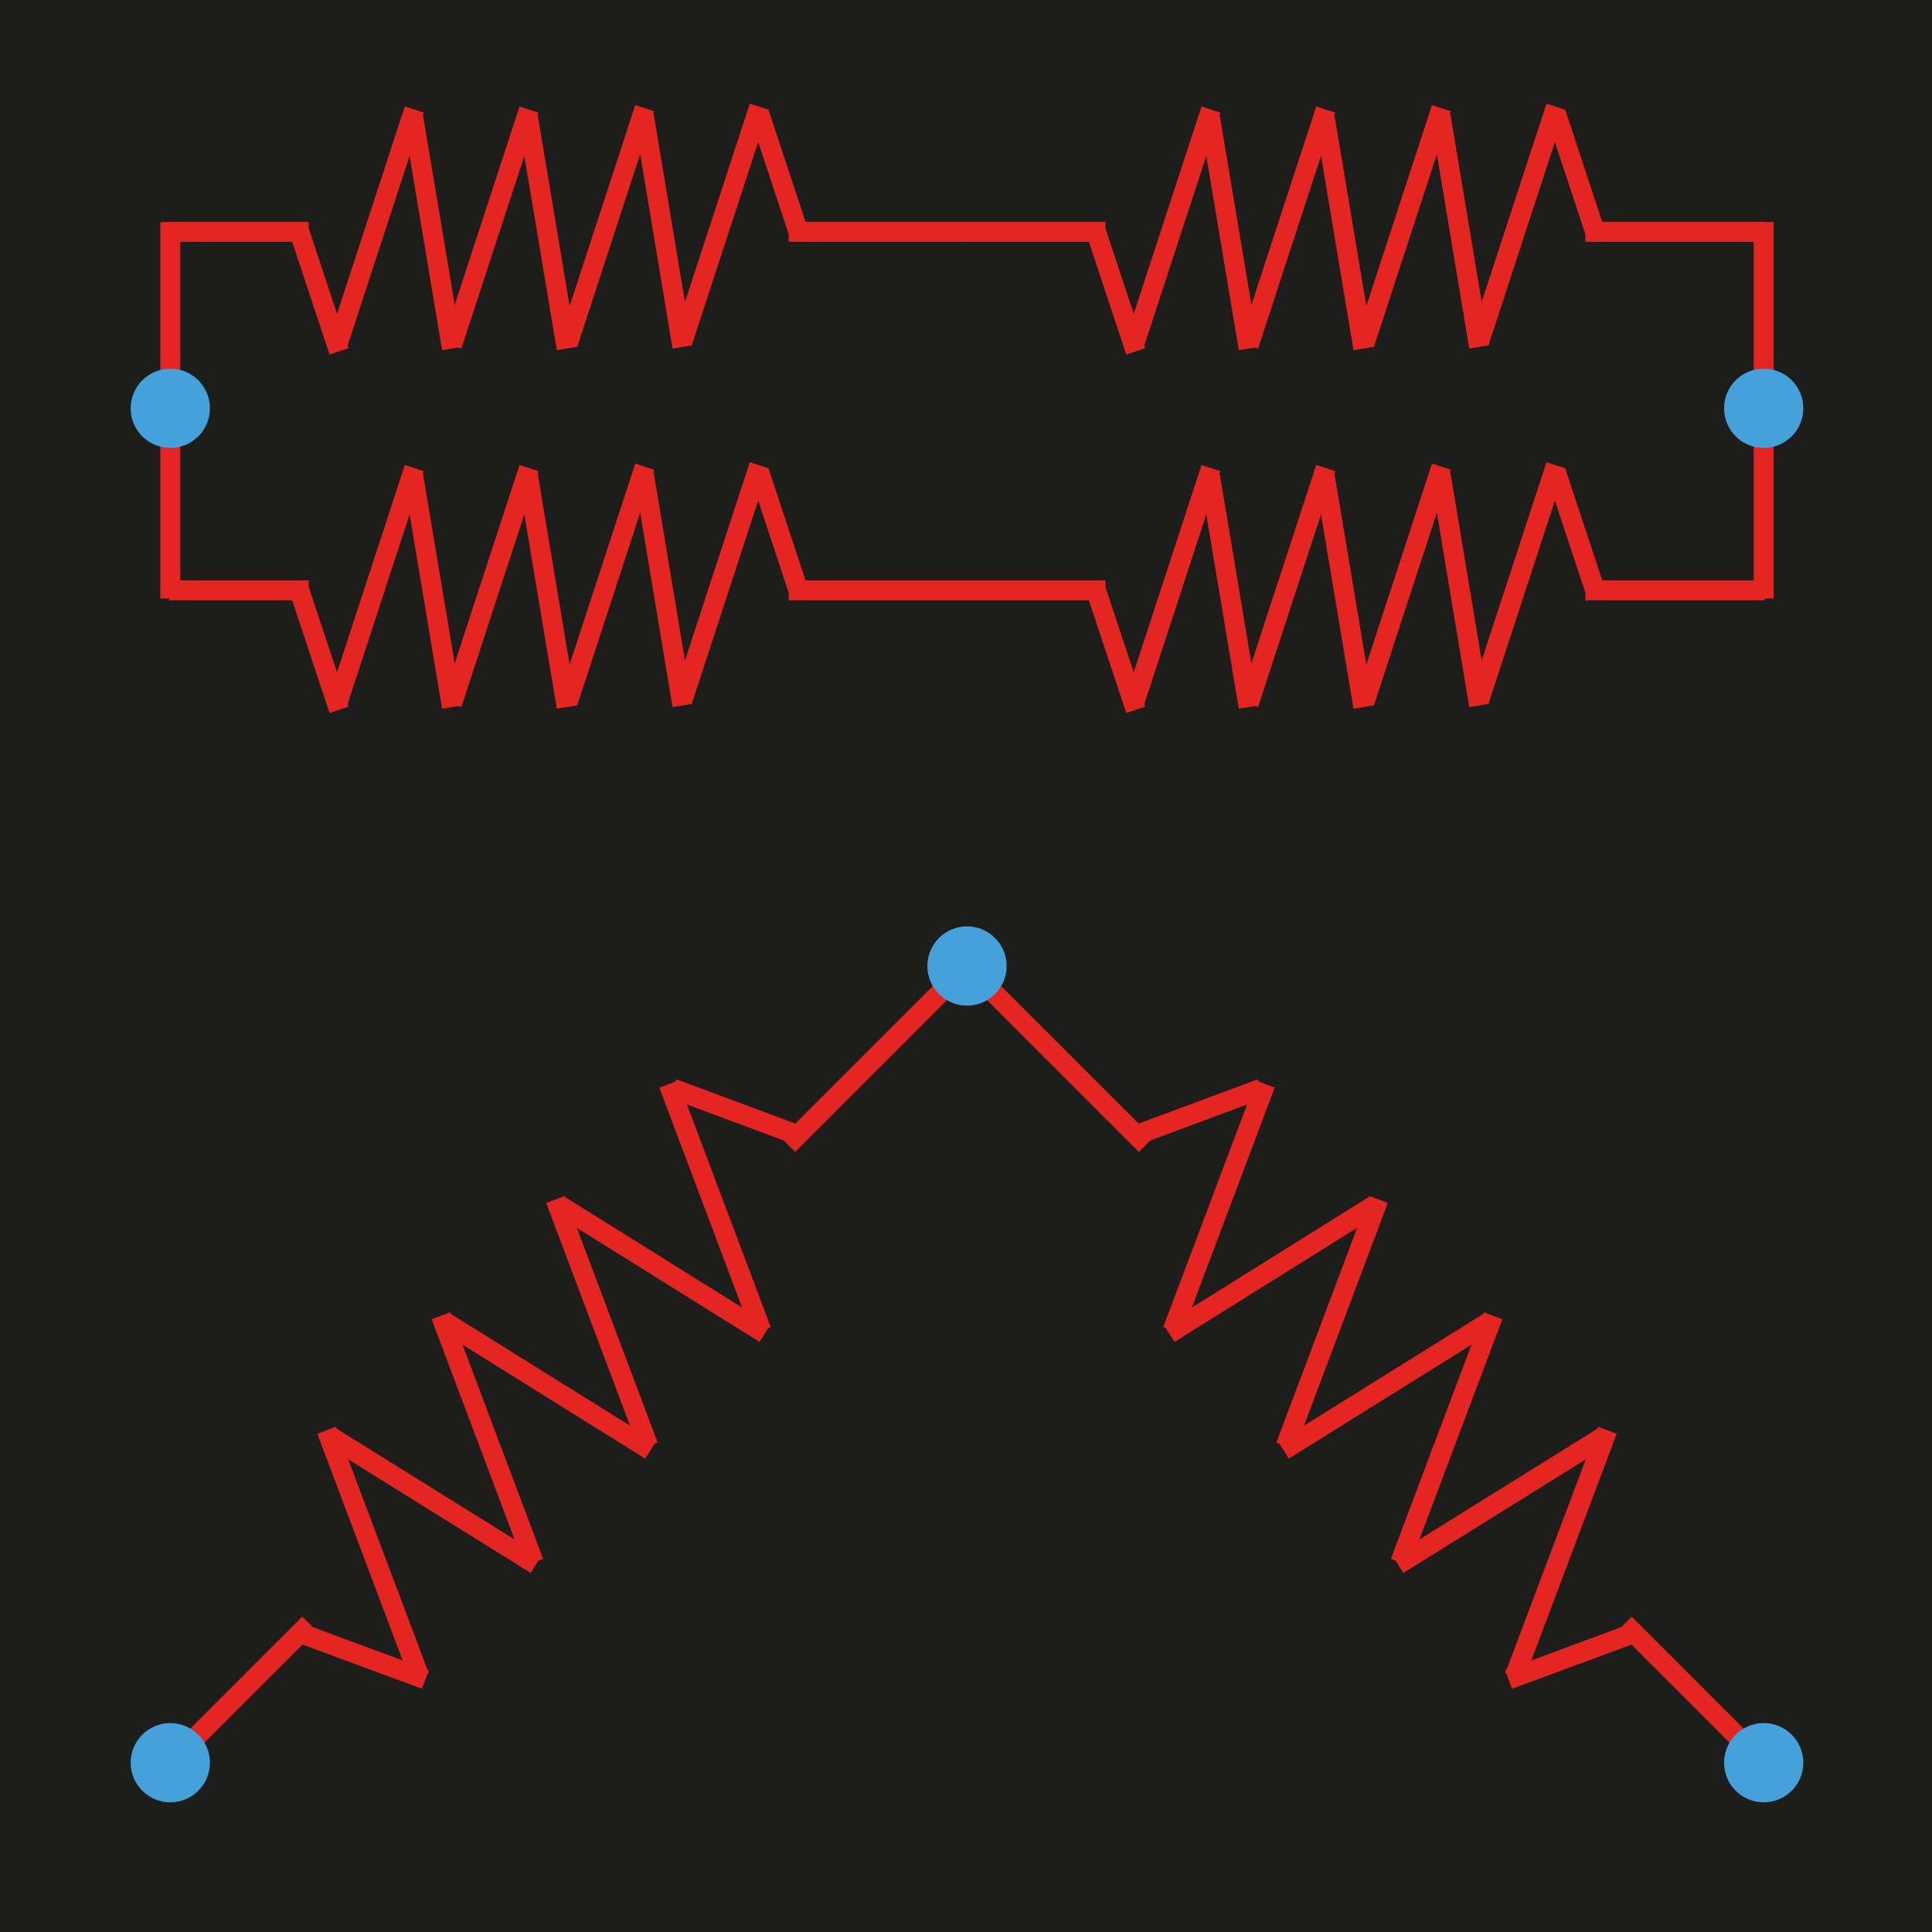 <?xml version="1.0" encoding="UTF-8"?>
<svg id="_Слой_1" data-name="Слой 1" xmlns="http://www.w3.org/2000/svg" viewBox="0 0 97 97">
  <defs>
    <style>
      .cls-1 {
        fill: none;
        stroke: #e52521;
      }

      .cls-1, .cls-2, .cls-3 {
        stroke-miterlimit: 10;
      }

      .cls-2 {
        fill: #45a1da;
        stroke: #45a1da;
      }

      .cls-3 {
        fill: #1d1d1b;
        stroke: #1d1d1b;
      }
    </style>
  </defs>
  <rect class="cls-3" x=".5" y=".5" width="96" height="96"/>
  <g>
    <line class="cls-1" x1="8.5" y1="11.64" x2="15.5" y2="11.64"/>
    <line class="cls-1" x1="48.6" y1="11.64" x2="39.6" y2="11.64"/>
    <line class="cls-1" x1="15.03" y1="11.64" x2="17.02" y2="17.64"/>
    <line class="cls-1" x1="16.93" y1="17.34" x2="20.8" y2="5.5"/>
    <line class="cls-1" x1="20.75" y1="5.9" x2="22.69" y2="17.5"/>
    <line class="cls-1" x1="22.69" y1="17.34" x2="26.56" y2="5.5"/>
    <line class="cls-1" x1="26.51" y1="5.9" x2="28.45" y2="17.5"/>
    <line class="cls-1" x1="28.5" y1="17.28" x2="32.37" y2="5.43"/>
    <line class="cls-1" x1="32.33" y1="5.83" x2="34.26" y2="17.42"/>
    <line class="cls-1" x1="34.25" y1="17.2" x2="38.12" y2="5.36"/>
    <line class="cls-1" x1="38.11" y1="5.67" x2="40.09" y2="11.66"/>
  </g>
  <g>
    <line class="cls-1" x1="48.5" y1="11.64" x2="55.5" y2="11.64"/>
    <line class="cls-1" x1="88.6" y1="11.64" x2="79.6" y2="11.64"/>
    <line class="cls-1" x1="55.03" y1="11.64" x2="57.02" y2="17.64"/>
    <line class="cls-1" x1="56.93" y1="17.34" x2="60.8" y2="5.5"/>
    <line class="cls-1" x1="60.75" y1="5.9" x2="62.69" y2="17.5"/>
    <line class="cls-1" x1="62.69" y1="17.34" x2="66.56" y2="5.5"/>
    <line class="cls-1" x1="66.51" y1="5.9" x2="68.45" y2="17.5"/>
    <line class="cls-1" x1="68.5" y1="17.28" x2="72.37" y2="5.43"/>
    <line class="cls-1" x1="72.33" y1="5.83" x2="74.26" y2="17.42"/>
    <line class="cls-1" x1="74.25" y1="17.2" x2="78.12" y2="5.36"/>
    <line class="cls-1" x1="78.11" y1="5.67" x2="80.09" y2="11.66"/>
  </g>
  <g>
    <line class="cls-1" x1="8.5" y1="29.64" x2="15.5" y2="29.64"/>
    <line class="cls-1" x1="48.6" y1="29.64" x2="39.6" y2="29.64"/>
    <line class="cls-1" x1="15.03" y1="29.64" x2="17.02" y2="35.64"/>
    <line class="cls-1" x1="16.93" y1="35.34" x2="20.8" y2="23.5"/>
    <line class="cls-1" x1="20.75" y1="23.9" x2="22.69" y2="35.5"/>
    <line class="cls-1" x1="22.69" y1="35.34" x2="26.56" y2="23.5"/>
    <line class="cls-1" x1="26.51" y1="23.9" x2="28.45" y2="35.5"/>
    <line class="cls-1" x1="28.5" y1="35.28" x2="32.37" y2="23.43"/>
    <line class="cls-1" x1="32.33" y1="23.83" x2="34.26" y2="35.42"/>
    <line class="cls-1" x1="34.25" y1="35.2" x2="38.12" y2="23.36"/>
    <line class="cls-1" x1="38.11" y1="23.67" x2="40.09" y2="29.66"/>
  </g>
  <g>
    <line class="cls-1" x1="48.5" y1="29.64" x2="55.5" y2="29.64"/>
    <line class="cls-1" x1="88.6" y1="29.64" x2="79.6" y2="29.64"/>
    <line class="cls-1" x1="55.03" y1="29.64" x2="57.02" y2="35.64"/>
    <line class="cls-1" x1="56.93" y1="35.34" x2="60.8" y2="23.5"/>
    <line class="cls-1" x1="60.75" y1="23.9" x2="62.69" y2="35.5"/>
    <line class="cls-1" x1="62.69" y1="35.34" x2="66.56" y2="23.5"/>
    <line class="cls-1" x1="66.51" y1="23.9" x2="68.45" y2="35.5"/>
    <line class="cls-1" x1="68.5" y1="35.28" x2="72.37" y2="23.43"/>
    <line class="cls-1" x1="72.33" y1="23.83" x2="74.26" y2="35.42"/>
    <line class="cls-1" x1="74.25" y1="35.2" x2="78.12" y2="23.36"/>
    <line class="cls-1" x1="78.11" y1="23.67" x2="80.09" y2="29.66"/>
  </g>
  <line class="cls-1" x1="8.55" y1="30.05" x2="8.55" y2="11.15"/>
  <line class="cls-1" x1="88.55" y1="11.15" x2="88.55" y2="30.05"/>
  <g>
    <line class="cls-1" x1="8.55" y1="88.5" x2="15.53" y2="81.52"/>
    <line class="cls-1" x1="48.55" y1="48.5" x2="39.57" y2="57.48"/>
    <line class="cls-1" x1="15.06" y1="81.99" x2="21.36" y2="84.32"/>
    <line class="cls-1" x1="21.06" y1="84.19" x2="16.4" y2="71.81"/>
    <line class="cls-1" x1="16.63" y1="72.15" x2="26.91" y2="78.55"/>
    <line class="cls-1" x1="26.8" y1="78.44" x2="22.14" y2="66.06"/>
    <line class="cls-1" x1="22.38" y1="66.4" x2="32.66" y2="72.81"/>
    <line class="cls-1" x1="32.55" y1="72.6" x2="27.89" y2="60.22"/>
    <line class="cls-1" x1="28.13" y1="60.54" x2="38.4" y2="66.95"/>
    <line class="cls-1" x1="38.23" y1="66.81" x2="33.57" y2="54.43"/>
    <line class="cls-1" x1="33.79" y1="54.66" x2="40.08" y2="57"/>
  </g>
  <g>
    <line class="cls-1" x1="81.57" y1="81.52" x2="88.55" y2="88.5"/>
    <line class="cls-1" x1="57.53" y1="57.48" x2="48.55" y2="48.5"/>
    <line class="cls-1" x1="75.74" y1="84.32" x2="82.04" y2="81.99"/>
    <line class="cls-1" x1="80.7" y1="71.81" x2="76.04" y2="84.19"/>
    <line class="cls-1" x1="70.19" y1="78.55" x2="80.47" y2="72.15"/>
    <line class="cls-1" x1="74.96" y1="66.06" x2="70.3" y2="78.44"/>
    <line class="cls-1" x1="64.44" y1="72.81" x2="74.72" y2="66.4"/>
    <line class="cls-1" x1="69.21" y1="60.22" x2="64.55" y2="72.6"/>
    <line class="cls-1" x1="58.7" y1="66.95" x2="68.96" y2="60.54"/>
    <line class="cls-1" x1="63.53" y1="54.43" x2="58.87" y2="66.81"/>
    <line class="cls-1" x1="57.02" y1="57" x2="63.31" y2="54.66"/>
  </g>
  <circle class="cls-2" cx="8.55" cy="20.5" r="1.49"/>
  <circle class="cls-2" cx="48.55" cy="48.5" r="1.49"/>
  <circle class="cls-2" cx="88.55" cy="88.5" r="1.49"/>
  <circle class="cls-2" cx="8.55" cy="88.5" r="1.49"/>
  <circle class="cls-2" cx="88.55" cy="20.5" r="1.49"/>
</svg>